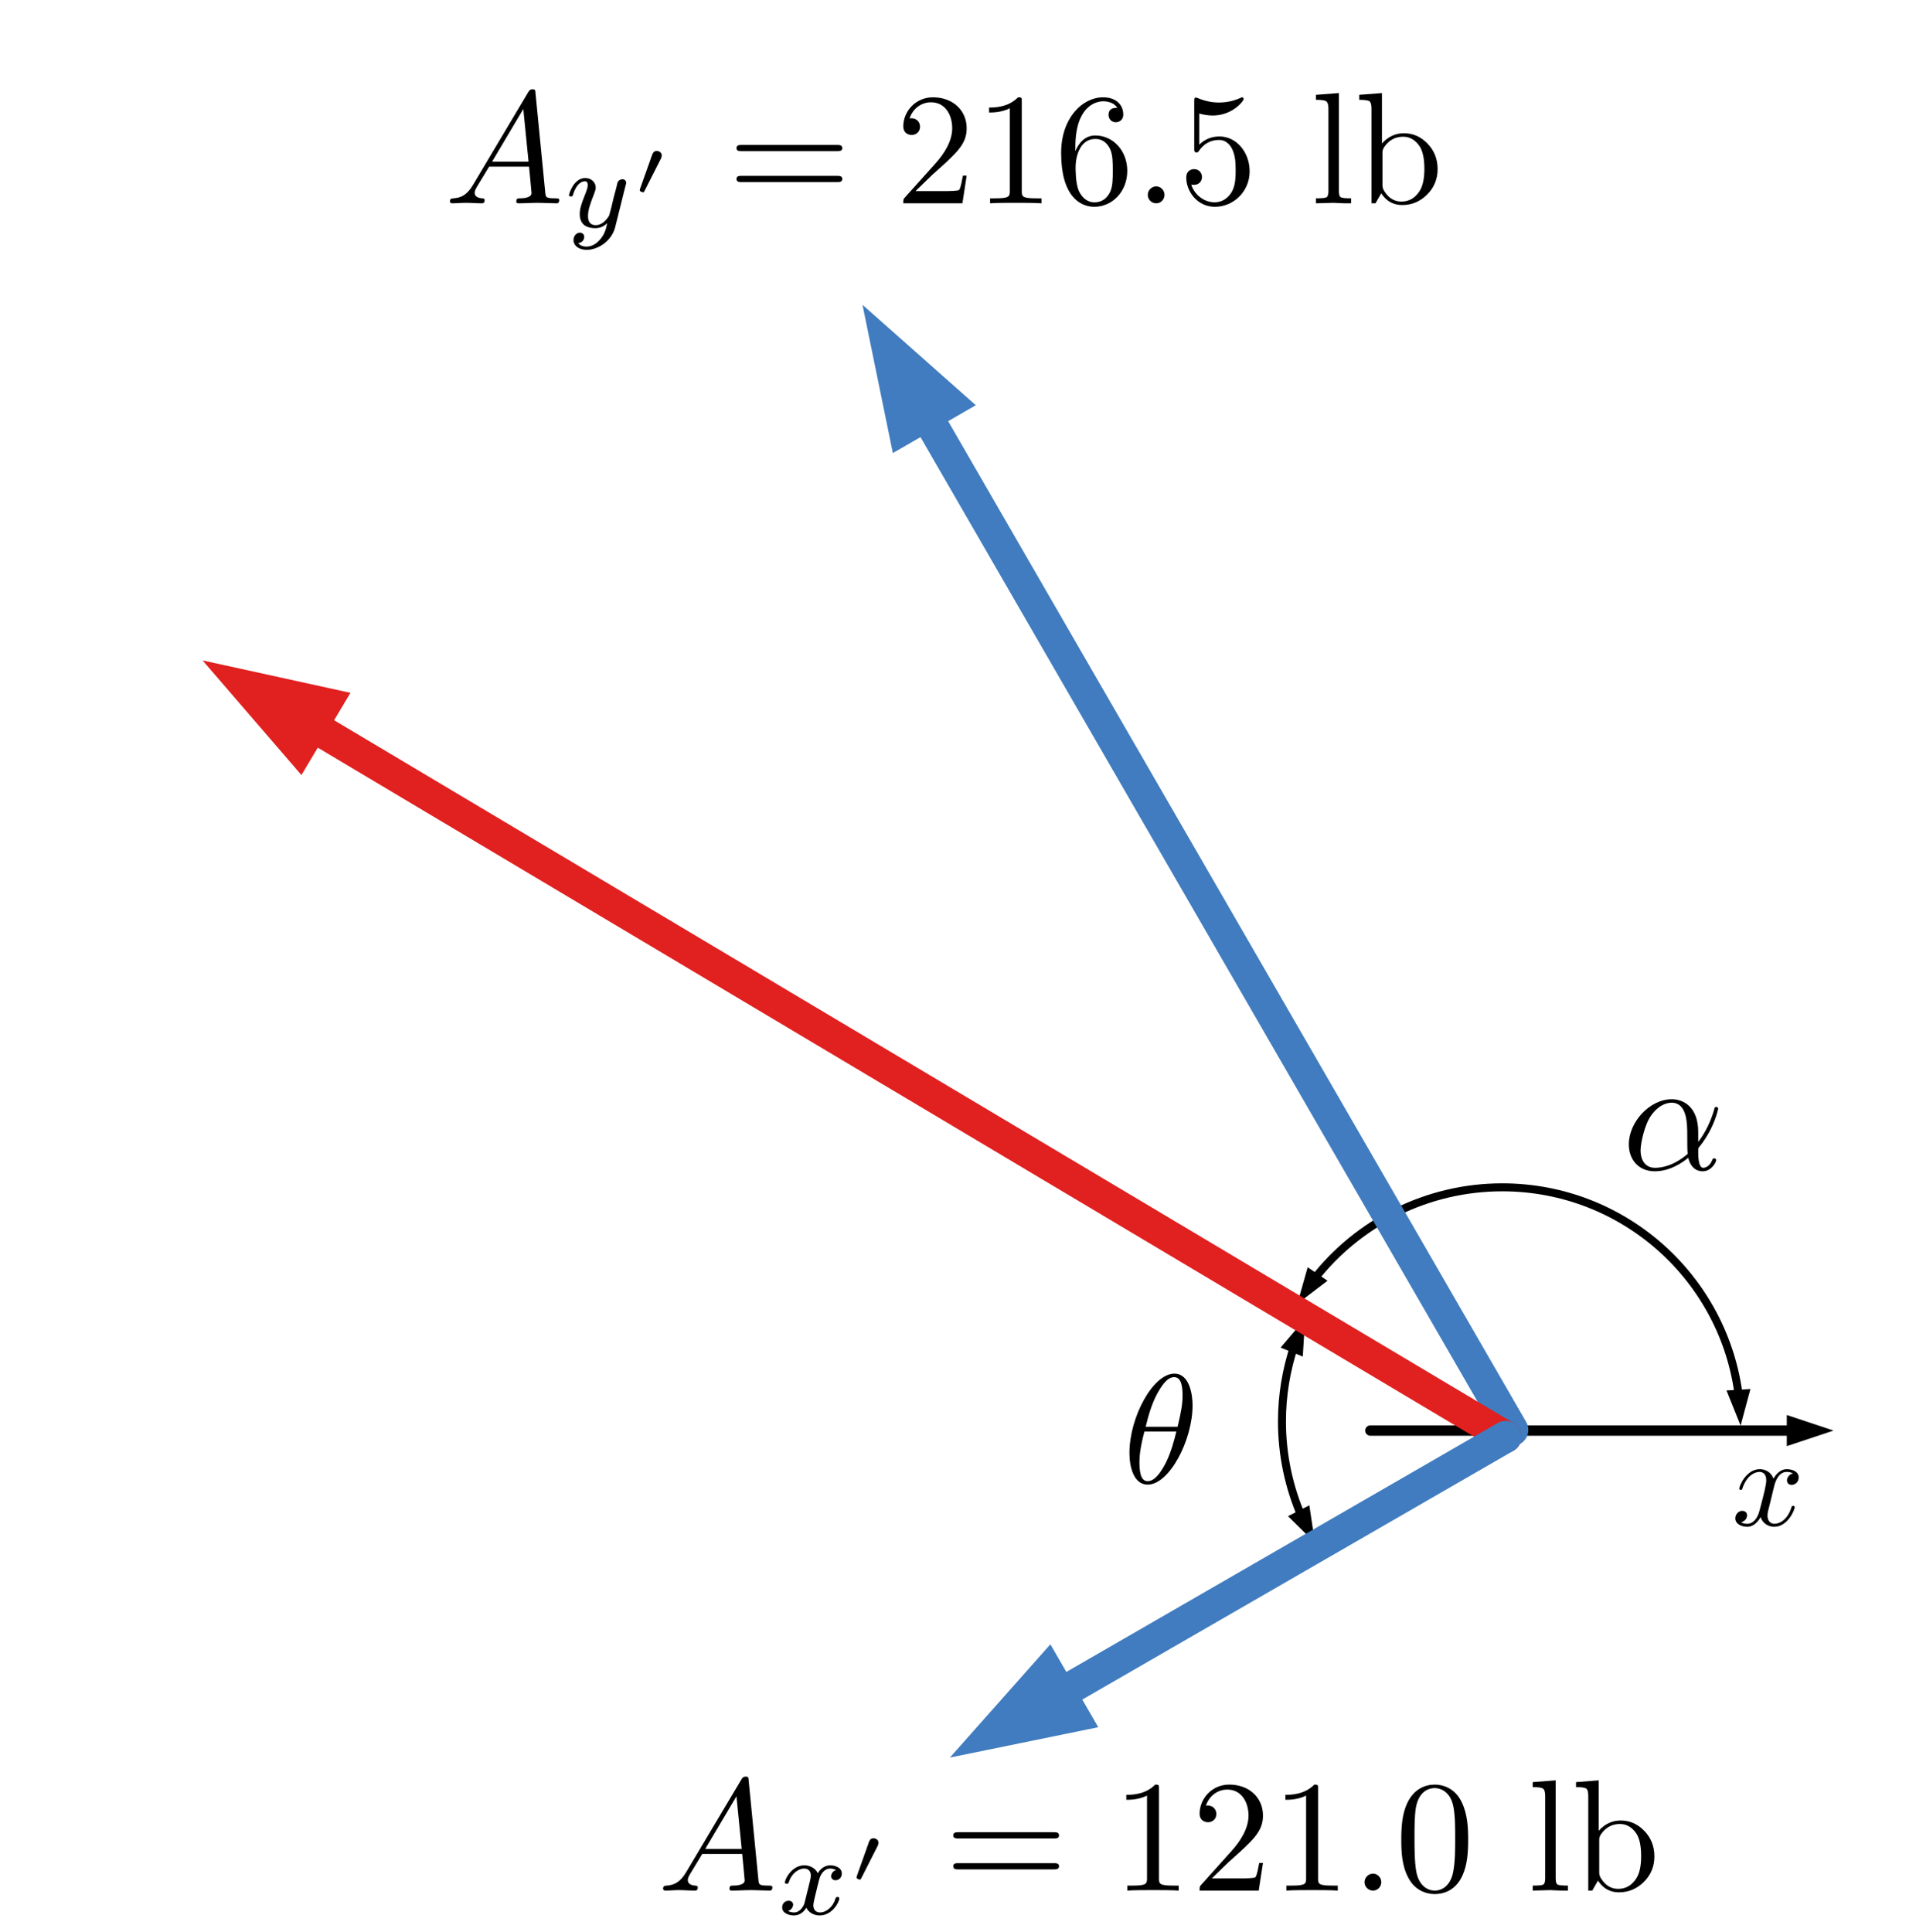 <?xml version="1.0" encoding="UTF-8" standalone="no"?>
<!DOCTYPE svg PUBLIC "-//W3C//DTD SVG 1.1//EN" "http://www.w3.org/Graphics/SVG/1.1/DTD/svg11.dtd">
<svg width="100%" height="100%" viewBox="0 0 120 121" version="1.1" xmlns="http://www.w3.org/2000/svg" xmlns:xlink="http://www.w3.org/1999/xlink" xml:space="preserve" xmlns:serif="http://www.serif.com/" style="fill-rule:evenodd;clip-rule:evenodd;stroke-linecap:round;stroke-linejoin:round;stroke-miterlimit:1.5;">
    <g transform="matrix(1,0,0,1,-329,-509)">
        <g id="Artboard3" transform="matrix(1.323,0,0,1.333,-1320.95,-312.148)">
            <rect x="1247.73" y="616.016" width="90" height="90" style="fill:none;"/>
            <g transform="matrix(0.252,0,0,0.75,997.22,51.061)">
                <g transform="matrix(3,-0,-0,1,992.506,753.066)">
                    <path d="M111.617,88.855L114.542,89.83L111.617,90.805L111.617,88.855Z"/>
                    <path d="M85.542,89.83L112.202,89.83" style="fill:none;stroke:black;stroke-width:0.65px;"/>
                </g>
            </g>
            <g transform="matrix(0.756,0,0,0.75,1298.38,677.629)">
                <g id="surface1">
                    <g>
                        <g transform="matrix(1,0,0,1,2.524,10.75)">
                            <g id="glyph0-1">
                                <path d="M4.359,-4.859C4.359,-5.484 4.188,-6.844 3.219,-6.844C1.875,-6.844 0.406,-4.109 0.406,-1.875C0.406,-0.969 0.688,0.109 1.547,0.109C2.906,0.109 4.359,-2.672 4.359,-4.859ZM1.422,-3.516C1.578,-4.141 1.781,-4.922 2.156,-5.609C2.422,-6.078 2.766,-6.625 3.203,-6.625C3.672,-6.625 3.734,-6 3.734,-5.453C3.734,-4.984 3.656,-4.484 3.422,-3.516L1.422,-3.516ZM3.344,-3.219C3.234,-2.766 3.031,-1.938 2.672,-1.234C2.328,-0.578 1.969,-0.109 1.547,-0.109C1.234,-0.109 1.031,-0.391 1.031,-1.297C1.031,-1.703 1.094,-2.266 1.344,-3.219L3.344,-3.219Z" style="fill-rule:nonzero;"/>
                            </g>
                        </g>
                    </g>
                </g>
            </g>
            <g transform="matrix(0.756,0,0,0.75,1266.16,618.007)">
                <g id="surface11" serif:id="surface1">
                    <g transform="matrix(1,0,0,1,2.656,10.081)">
                        <g id="glyph0-11" serif:id="glyph0-1">
                            <path d="M1.781,-1.141C1.391,-0.484 1,-0.344 0.563,-0.313C0.438,-0.297 0.344,-0.297 0.344,-0.109C0.344,-0.047 0.406,0 0.484,0C0.75,0 1.063,-0.031 1.328,-0.031C1.672,-0.031 2.016,0 2.328,0C2.391,0 2.516,0 2.516,-0.188C2.516,-0.297 2.438,-0.313 2.359,-0.313C2.141,-0.328 1.891,-0.406 1.891,-0.656C1.891,-0.781 1.953,-0.891 2.031,-1.031L2.797,-2.297L5.297,-2.297C5.313,-2.094 5.453,-0.734 5.453,-0.641C5.453,-0.344 4.938,-0.313 4.734,-0.313C4.594,-0.313 4.5,-0.313 4.5,-0.109C4.5,0 4.609,0 4.641,0C5.047,0 5.469,-0.031 5.875,-0.031C6.125,-0.031 6.766,0 7.016,0C7.063,0 7.188,0 7.188,-0.203C7.188,-0.313 7.094,-0.313 6.953,-0.313C6.344,-0.313 6.344,-0.375 6.313,-0.672L5.703,-6.891C5.688,-7.094 5.688,-7.141 5.516,-7.141C5.359,-7.141 5.313,-7.063 5.25,-6.969L1.781,-1.141ZM2.984,-2.609L4.938,-5.906L5.266,-2.609L2.984,-2.609Z" style="fill-rule:nonzero;"/>
                        </g>
                    </g>
                    <g transform="matrix(1,0,0,1,10.128,11.575)">
                        <g id="glyph1-1">
                            <path d="M3.875,-2.625C3.906,-2.719 3.906,-2.734 3.906,-2.781C3.906,-2.922 3.797,-3 3.672,-3C3.594,-3 3.469,-2.969 3.391,-2.844C3.359,-2.797 3.313,-2.578 3.281,-2.438L3.125,-1.859C3.094,-1.688 2.875,-0.813 2.844,-0.734C2.844,-0.734 2.531,-0.125 2,-0.125C1.516,-0.125 1.516,-0.578 1.516,-0.703C1.516,-1.078 1.672,-1.516 1.891,-2.063C1.969,-2.281 2,-2.359 2,-2.484C2,-2.813 1.719,-3.078 1.344,-3.078C0.641,-3.078 0.328,-2.125 0.328,-2C0.328,-1.922 0.422,-1.922 0.453,-1.922C0.547,-1.922 0.547,-1.953 0.578,-2.031C0.75,-2.609 1.047,-2.875 1.328,-2.875C1.438,-2.875 1.5,-2.797 1.5,-2.641C1.5,-2.469 1.438,-2.328 1.406,-2.234C1.063,-1.375 1,-1.125 1,-0.813C1,-0.703 1,-0.375 1.266,-0.141C1.484,0.031 1.781,0.063 1.969,0.063C2.25,0.063 2.5,-0.031 2.719,-0.25C2.641,0.141 2.563,0.438 2.266,0.781C2.078,1 1.797,1.219 1.422,1.219C1.375,1.219 1.047,1.219 0.906,1C1.281,0.953 1.281,0.625 1.281,0.609C1.281,0.391 1.078,0.344 1.016,0.344C0.844,0.344 0.609,0.484 0.609,0.813C0.609,1.156 0.938,1.422 1.438,1.422C2.141,1.422 3,0.875 3.219,0L3.875,-2.625Z" style="fill-rule:nonzero;"/>
                        </g>
                    </g>
                    <g transform="matrix(1,0,0,1,14.419,9.583)">
                        <g id="glyph2-1">
                            <path d="M1.797,-2.313C1.797,-2.328 1.844,-2.422 1.844,-2.5C1.844,-2.672 1.688,-2.781 1.531,-2.781C1.328,-2.781 1.281,-2.625 1.25,-2.563L0.484,-0.406C0.469,-0.344 0.469,-0.328 0.469,-0.313C0.469,-0.234 0.672,-0.188 0.672,-0.188C0.719,-0.188 0.734,-0.219 0.766,-0.281L1.797,-2.313Z" style="fill-rule:nonzero;"/>
                        </g>
                    </g>
                    <g transform="matrix(1,0,0,1,20.379,10.081)">
                        <g id="glyph3-1">
                            <path d="M6.844,-3.266C7,-3.266 7.188,-3.266 7.188,-3.453C7.188,-3.656 7,-3.656 6.859,-3.656L0.891,-3.656C0.75,-3.656 0.563,-3.656 0.563,-3.453C0.563,-3.266 0.75,-3.266 0.891,-3.266L6.844,-3.266ZM6.859,-1.328C7,-1.328 7.188,-1.328 7.188,-1.531C7.188,-1.719 7,-1.719 6.844,-1.719L0.891,-1.719C0.75,-1.719 0.563,-1.719 0.563,-1.531C0.563,-1.328 0.75,-1.328 0.891,-1.328L6.859,-1.328Z" style="fill-rule:nonzero;"/>
                        </g>
                    </g>
                    <g>
                        <g id="glyph3-2" transform="matrix(1,0,0,1,30.888,10.081)">
                            <path d="M1.266,-0.766L2.328,-1.797C3.875,-3.172 4.469,-3.703 4.469,-4.703C4.469,-5.844 3.578,-6.641 2.359,-6.641C1.234,-6.641 0.5,-5.719 0.5,-4.828C0.5,-4.281 1,-4.281 1.031,-4.281C1.203,-4.281 1.547,-4.391 1.547,-4.813C1.547,-5.063 1.359,-5.328 1.016,-5.328C0.938,-5.328 0.922,-5.328 0.891,-5.313C1.109,-5.969 1.656,-6.328 2.234,-6.328C3.141,-6.328 3.563,-5.516 3.563,-4.703C3.563,-3.906 3.078,-3.125 2.516,-2.5L0.609,-0.375C0.5,-0.266 0.5,-0.234 0.5,0L4.203,0L4.469,-1.734L4.234,-1.734C4.172,-1.438 4.109,-1 4,-0.844C3.938,-0.766 3.281,-0.766 3.063,-0.766L1.266,-0.766Z" style="fill-rule:nonzero;"/>
                        </g>
                        <g id="glyph3-3" transform="matrix(1,0,0,1,35.869,10.081)">
                            <path d="M2.938,-6.375C2.938,-6.625 2.938,-6.641 2.703,-6.641C2.078,-6 1.203,-6 0.891,-6L0.891,-5.688C1.094,-5.688 1.672,-5.688 2.188,-5.953L2.188,-0.781C2.188,-0.422 2.156,-0.313 1.266,-0.313L0.953,-0.313L0.953,0C1.297,-0.031 2.156,-0.031 2.563,-0.031C2.953,-0.031 3.828,-0.031 4.172,0L4.172,-0.313L3.859,-0.313C2.953,-0.313 2.938,-0.422 2.938,-0.781L2.938,-6.375Z" style="fill-rule:nonzero;"/>
                        </g>
                        <g id="glyph3-4" transform="matrix(1,0,0,1,40.85,10.081)">
                            <path d="M1.313,-3.266L1.313,-3.516C1.313,-6.031 2.547,-6.391 3.063,-6.391C3.297,-6.391 3.719,-6.328 3.938,-5.984C3.781,-5.984 3.391,-5.984 3.391,-5.547C3.391,-5.234 3.625,-5.078 3.844,-5.078C4,-5.078 4.313,-5.172 4.313,-5.563C4.313,-6.156 3.875,-6.641 3.047,-6.641C1.766,-6.641 0.422,-5.359 0.422,-3.156C0.422,-0.484 1.578,0.219 2.5,0.219C3.609,0.219 4.563,-0.719 4.563,-2.031C4.563,-3.297 3.672,-4.25 2.563,-4.25C1.891,-4.25 1.516,-3.75 1.313,-3.266ZM2.5,-0.063C1.875,-0.063 1.578,-0.656 1.516,-0.813C1.328,-1.281 1.328,-2.078 1.328,-2.25C1.328,-3.031 1.656,-4.031 2.547,-4.031C2.719,-4.031 3.172,-4.031 3.484,-3.406C3.656,-3.047 3.656,-2.531 3.656,-2.047C3.656,-1.563 3.656,-1.063 3.484,-0.703C3.188,-0.109 2.734,-0.063 2.5,-0.063Z" style="fill-rule:nonzero;"/>
                        </g>
                    </g>
                    <g transform="matrix(1,0,0,1,45.839,10.081)">
                        <g id="glyph0-2">
                            <path d="M1.906,-0.531C1.906,-0.813 1.672,-1.063 1.391,-1.063C1.094,-1.063 0.859,-0.813 0.859,-0.531C0.859,-0.234 1.094,0 1.391,0C1.672,0 1.906,-0.234 1.906,-0.531Z" style="fill-rule:nonzero;"/>
                        </g>
                    </g>
                    <g transform="matrix(1,0,0,1,48.607,10.081)">
                        <g id="glyph3-5">
                            <path d="M4.469,-2C4.469,-3.188 3.656,-4.188 2.578,-4.188C2.109,-4.188 1.672,-4.031 1.313,-3.672L1.313,-5.625C1.516,-5.563 1.844,-5.5 2.156,-5.5C3.391,-5.5 4.094,-6.406 4.094,-6.531C4.094,-6.594 4.063,-6.641 3.984,-6.641C3.984,-6.641 3.953,-6.641 3.906,-6.609C3.703,-6.516 3.219,-6.313 2.547,-6.313C2.156,-6.313 1.688,-6.391 1.219,-6.594C1.141,-6.625 1.125,-6.625 1.109,-6.625C1,-6.625 1,-6.547 1,-6.391L1,-3.438C1,-3.266 1,-3.188 1.141,-3.188C1.219,-3.188 1.234,-3.203 1.281,-3.266C1.391,-3.422 1.75,-3.969 2.563,-3.969C3.078,-3.969 3.328,-3.516 3.406,-3.328C3.563,-2.953 3.594,-2.578 3.594,-2.078C3.594,-1.719 3.594,-1.125 3.344,-0.703C3.109,-0.313 2.734,-0.063 2.281,-0.063C1.563,-0.063 0.984,-0.594 0.813,-1.172C0.844,-1.172 0.875,-1.156 0.984,-1.156C1.313,-1.156 1.484,-1.406 1.484,-1.641C1.484,-1.891 1.313,-2.141 0.984,-2.141C0.844,-2.141 0.5,-2.063 0.5,-1.609C0.5,-0.75 1.188,0.219 2.297,0.219C3.453,0.219 4.469,-0.734 4.469,-2Z" style="fill-rule:nonzero;"/>
                        </g>
                    </g>
                    <g>
                        <g id="glyph4-1" transform="matrix(1,0,0,1,56.9,10.081)">
                            <path d="M0.328,0L0.328,-0.313C0.68,-0.313 0.898,-0.332 0.984,-0.375C1.066,-0.414 1.109,-0.547 1.109,-0.766L1.109,-5.938C1.109,-6.176 1.063,-6.328 0.969,-6.391C0.883,-6.453 0.672,-6.484 0.328,-6.484L0.328,-6.797L1.766,-6.906L1.766,-0.766C1.766,-0.547 1.805,-0.414 1.891,-0.375C1.973,-0.332 2.188,-0.313 2.531,-0.313L2.531,0L2.156,0C1.988,-0.008 1.844,-0.016 1.719,-0.016C1.602,-0.023 1.508,-0.031 1.438,-0.031C1.352,-0.031 0.984,-0.02 0.328,0Z" style="fill-rule:nonzero;"/>
                        </g>
                        <g id="glyph4-2" transform="matrix(1,0,0,1,59.659,10.081)">
                            <path d="M0.281,-6.484L0.281,-6.797L1.703,-6.906L1.703,-3.75C2.086,-4.176 2.547,-4.391 3.078,-4.391C3.648,-4.391 4.145,-4.172 4.563,-3.734C4.977,-3.305 5.188,-2.773 5.188,-2.141C5.188,-1.516 4.969,-0.984 4.531,-0.547C4.094,-0.109 3.57,0.109 2.969,0.109C2.414,0.109 1.977,-0.133 1.656,-0.625C1.426,-0.219 1.305,-0.008 1.297,0L1.047,0L1.047,-5.938C1.047,-6.176 1.004,-6.328 0.922,-6.391C0.836,-6.453 0.625,-6.484 0.281,-6.484ZM1.734,-1.125C1.734,-0.988 1.781,-0.852 1.875,-0.719C2.145,-0.313 2.492,-0.109 2.922,-0.109C3.391,-0.109 3.766,-0.32 4.047,-0.75C4.254,-1.063 4.359,-1.531 4.359,-2.156C4.359,-2.77 4.266,-3.234 4.078,-3.547C3.805,-3.961 3.457,-4.172 3.031,-4.172C2.539,-4.172 2.148,-3.961 1.859,-3.547C1.773,-3.43 1.734,-3.313 1.734,-3.188L1.734,-1.125Z" style="fill-rule:nonzero;"/>
                        </g>
                    </g>
                </g>
            </g>
            <g transform="matrix(0.756,0,0,0.75,1276.25,697.775)">
                <g id="surface12" serif:id="surface1">
                    <g transform="matrix(1,0,0,1,2.656,9.431)">
                        <g id="glyph0-12" serif:id="glyph0-1">
                            <path d="M1.781,-1.141C1.391,-0.484 1,-0.344 0.563,-0.313C0.438,-0.297 0.344,-0.297 0.344,-0.109C0.344,-0.047 0.406,0 0.484,0C0.75,0 1.063,-0.031 1.328,-0.031C1.672,-0.031 2.016,0 2.328,0C2.391,0 2.516,0 2.516,-0.188C2.516,-0.297 2.438,-0.313 2.359,-0.313C2.141,-0.328 1.891,-0.406 1.891,-0.656C1.891,-0.781 1.953,-0.891 2.031,-1.031L2.797,-2.297L5.297,-2.297C5.313,-2.094 5.453,-0.734 5.453,-0.641C5.453,-0.344 4.938,-0.313 4.734,-0.313C4.594,-0.313 4.5,-0.313 4.5,-0.109C4.5,0 4.609,0 4.641,0C5.047,0 5.469,-0.031 5.875,-0.031C6.125,-0.031 6.766,0 7.016,0C7.063,0 7.188,0 7.188,-0.203C7.188,-0.313 7.094,-0.313 6.953,-0.313C6.344,-0.313 6.344,-0.375 6.313,-0.672L5.703,-6.891C5.688,-7.094 5.688,-7.141 5.516,-7.141C5.359,-7.141 5.313,-7.063 5.25,-6.969L1.781,-1.141ZM2.984,-2.609L4.938,-5.906L5.266,-2.609L2.984,-2.609Z" style="fill-rule:nonzero;"/>
                        </g>
                    </g>
                    <g transform="matrix(1,0,0,1,10.128,10.925)">
                        <g id="glyph1-11" serif:id="glyph1-1">
                            <path d="M1.734,-0.734C1.672,-0.5 1.438,-0.125 1.078,-0.125C1.063,-0.125 0.844,-0.125 0.703,-0.219C0.984,-0.313 1.016,-0.563 1.016,-0.609C1.016,-0.766 0.891,-0.859 0.734,-0.859C0.531,-0.859 0.328,-0.703 0.328,-0.438C0.328,-0.094 0.719,0.063 1.063,0.063C1.391,0.063 1.672,-0.125 1.844,-0.422C2.016,-0.063 2.391,0.063 2.672,0.063C3.484,0.063 3.906,-0.797 3.906,-1C3.906,-1.094 3.813,-1.094 3.797,-1.094C3.688,-1.094 3.688,-1.047 3.656,-0.969C3.516,-0.484 3.094,-0.125 2.703,-0.125C2.422,-0.125 2.281,-0.313 2.281,-0.578C2.281,-0.766 2.453,-1.391 2.641,-2.172C2.781,-2.703 3.094,-2.875 3.328,-2.875C3.344,-2.875 3.547,-2.875 3.703,-2.781C3.484,-2.719 3.391,-2.516 3.391,-2.391C3.391,-2.25 3.516,-2.141 3.672,-2.141C3.828,-2.141 4.063,-2.266 4.063,-2.563C4.063,-2.953 3.609,-3.078 3.344,-3.078C2.984,-3.078 2.703,-2.844 2.563,-2.578C2.438,-2.859 2.109,-3.078 1.719,-3.078C0.938,-3.078 0.5,-2.219 0.5,-2C0.5,-1.922 0.594,-1.922 0.609,-1.922C0.703,-1.922 0.703,-1.938 0.75,-2.031C0.922,-2.578 1.359,-2.875 1.703,-2.875C1.938,-2.875 2.125,-2.75 2.125,-2.422C2.125,-2.281 2.031,-1.938 1.969,-1.688L1.734,-0.734Z" style="fill-rule:nonzero;"/>
                        </g>
                    </g>
                    <g transform="matrix(1,0,0,1,14.646,8.933)">
                        <g id="glyph2-11" serif:id="glyph2-1">
                            <path d="M1.797,-2.313C1.797,-2.328 1.844,-2.422 1.844,-2.5C1.844,-2.672 1.688,-2.781 1.531,-2.781C1.328,-2.781 1.281,-2.625 1.25,-2.563L0.484,-0.406C0.469,-0.344 0.469,-0.328 0.469,-0.313C0.469,-0.234 0.672,-0.188 0.672,-0.188C0.719,-0.188 0.734,-0.219 0.766,-0.281L1.797,-2.313Z" style="fill-rule:nonzero;"/>
                        </g>
                    </g>
                    <g transform="matrix(1,0,0,1,20.606,9.431)">
                        <g id="glyph3-11" serif:id="glyph3-1">
                            <path d="M6.844,-3.266C7,-3.266 7.188,-3.266 7.188,-3.453C7.188,-3.656 7,-3.656 6.859,-3.656L0.891,-3.656C0.75,-3.656 0.563,-3.656 0.563,-3.453C0.563,-3.266 0.75,-3.266 0.891,-3.266L6.844,-3.266ZM6.859,-1.328C7,-1.328 7.188,-1.328 7.188,-1.531C7.188,-1.719 7,-1.719 6.844,-1.719L0.891,-1.719C0.75,-1.719 0.563,-1.719 0.563,-1.531C0.563,-1.328 0.75,-1.328 0.891,-1.328L6.859,-1.328Z" style="fill-rule:nonzero;"/>
                        </g>
                    </g>
                    <g>
                        <g id="glyph3-21" serif:id="glyph3-2" transform="matrix(1,0,0,1,31.115,9.431)">
                            <path d="M2.938,-6.375C2.938,-6.625 2.938,-6.641 2.703,-6.641C2.078,-6 1.203,-6 0.891,-6L0.891,-5.688C1.094,-5.688 1.672,-5.688 2.188,-5.953L2.188,-0.781C2.188,-0.422 2.156,-0.313 1.266,-0.313L0.953,-0.313L0.953,0C1.297,-0.031 2.156,-0.031 2.563,-0.031C2.953,-0.031 3.828,-0.031 4.172,0L4.172,-0.313L3.859,-0.313C2.953,-0.313 2.938,-0.422 2.938,-0.781L2.938,-6.375Z" style="fill-rule:nonzero;"/>
                        </g>
                        <g id="glyph3-31" serif:id="glyph3-3" transform="matrix(1,0,0,1,36.096,9.431)">
                            <path d="M1.266,-0.766L2.328,-1.797C3.875,-3.172 4.469,-3.703 4.469,-4.703C4.469,-5.844 3.578,-6.641 2.359,-6.641C1.234,-6.641 0.5,-5.719 0.5,-4.828C0.5,-4.281 1,-4.281 1.031,-4.281C1.203,-4.281 1.547,-4.391 1.547,-4.813C1.547,-5.063 1.359,-5.328 1.016,-5.328C0.938,-5.328 0.922,-5.328 0.891,-5.313C1.109,-5.969 1.656,-6.328 2.234,-6.328C3.141,-6.328 3.563,-5.516 3.563,-4.703C3.563,-3.906 3.078,-3.125 2.516,-2.5L0.609,-0.375C0.5,-0.266 0.5,-0.234 0.5,0L4.203,0L4.469,-1.734L4.234,-1.734C4.172,-1.438 4.109,-1 4,-0.844C3.938,-0.766 3.281,-0.766 3.063,-0.766L1.266,-0.766Z" style="fill-rule:nonzero;"/>
                        </g>
                        <g id="glyph3-22" serif:id="glyph3-2" transform="matrix(1,0,0,1,41.077,9.431)">
                            <path d="M2.938,-6.375C2.938,-6.625 2.938,-6.641 2.703,-6.641C2.078,-6 1.203,-6 0.891,-6L0.891,-5.688C1.094,-5.688 1.672,-5.688 2.188,-5.953L2.188,-0.781C2.188,-0.422 2.156,-0.313 1.266,-0.313L0.953,-0.313L0.953,0C1.297,-0.031 2.156,-0.031 2.563,-0.031C2.953,-0.031 3.828,-0.031 4.172,0L4.172,-0.313L3.859,-0.313C2.953,-0.313 2.938,-0.422 2.938,-0.781L2.938,-6.375Z" style="fill-rule:nonzero;"/>
                        </g>
                    </g>
                    <g transform="matrix(1,0,0,1,46.066,9.431)">
                        <g id="glyph0-21" serif:id="glyph0-2">
                            <path d="M1.906,-0.531C1.906,-0.813 1.672,-1.063 1.391,-1.063C1.094,-1.063 0.859,-0.813 0.859,-0.531C0.859,-0.234 1.094,0 1.391,0C1.672,0 1.906,-0.234 1.906,-0.531Z" style="fill-rule:nonzero;"/>
                        </g>
                    </g>
                    <g transform="matrix(1,0,0,1,48.834,9.431)">
                        <g id="glyph3-41" serif:id="glyph3-4">
                            <path d="M4.578,-3.188C4.578,-3.984 4.531,-4.781 4.188,-5.516C3.734,-6.484 2.906,-6.641 2.5,-6.641C1.891,-6.641 1.172,-6.375 0.75,-5.453C0.438,-4.766 0.391,-3.984 0.391,-3.188C0.391,-2.438 0.422,-1.547 0.844,-0.781C1.266,0.016 2,0.219 2.484,0.219C3.016,0.219 3.781,0.016 4.219,-0.938C4.531,-1.625 4.578,-2.406 4.578,-3.188ZM2.484,0C2.094,0 1.5,-0.25 1.328,-1.203C1.219,-1.797 1.219,-2.719 1.219,-3.313C1.219,-3.953 1.219,-4.609 1.297,-5.141C1.484,-6.328 2.234,-6.422 2.484,-6.422C2.813,-6.422 3.469,-6.234 3.656,-5.25C3.766,-4.688 3.766,-3.938 3.766,-3.313C3.766,-2.563 3.766,-1.891 3.656,-1.25C3.5,-0.297 2.938,0 2.484,0Z" style="fill-rule:nonzero;"/>
                        </g>
                    </g>
                    <g>
                        <g id="glyph4-11" serif:id="glyph4-1" transform="matrix(1,0,0,1,57.127,9.431)">
                            <path d="M0.328,0L0.328,-0.313C0.68,-0.313 0.898,-0.332 0.984,-0.375C1.066,-0.414 1.109,-0.547 1.109,-0.766L1.109,-5.938C1.109,-6.176 1.063,-6.328 0.969,-6.391C0.883,-6.453 0.672,-6.484 0.328,-6.484L0.328,-6.797L1.766,-6.906L1.766,-0.766C1.766,-0.547 1.805,-0.414 1.891,-0.375C1.973,-0.332 2.188,-0.313 2.531,-0.313L2.531,0L2.156,0C1.988,-0.008 1.844,-0.016 1.719,-0.016C1.602,-0.023 1.508,-0.031 1.438,-0.031C1.352,-0.031 0.984,-0.02 0.328,0Z" style="fill-rule:nonzero;"/>
                        </g>
                        <g id="glyph4-21" serif:id="glyph4-2" transform="matrix(1,0,0,1,59.886,9.431)">
                            <path d="M0.281,-6.484L0.281,-6.797L1.703,-6.906L1.703,-3.75C2.086,-4.176 2.547,-4.391 3.078,-4.391C3.648,-4.391 4.145,-4.172 4.563,-3.734C4.977,-3.305 5.188,-2.773 5.188,-2.141C5.188,-1.516 4.969,-0.984 4.531,-0.547C4.094,-0.109 3.57,0.109 2.969,0.109C2.414,0.109 1.977,-0.133 1.656,-0.625C1.426,-0.219 1.305,-0.008 1.297,0L1.047,0L1.047,-5.938C1.047,-6.176 1.004,-6.328 0.922,-6.391C0.836,-6.453 0.625,-6.484 0.281,-6.484ZM1.734,-1.125C1.734,-0.988 1.781,-0.852 1.875,-0.719C2.145,-0.313 2.492,-0.109 2.922,-0.109C3.391,-0.109 3.766,-0.32 4.047,-0.75C4.254,-1.063 4.359,-1.531 4.359,-2.156C4.359,-2.77 4.266,-3.234 4.078,-3.547C3.805,-3.961 3.457,-4.172 3.031,-4.172C2.539,-4.172 2.148,-3.961 1.859,-3.547C1.773,-3.43 1.734,-3.313 1.734,-3.188L1.734,-1.125Z" style="fill-rule:nonzero;"/>
                        </g>
                    </g>
                </g>
            </g>
            <g transform="matrix(0.752,0,0,0.746,374.344,57.803)">
                <g transform="matrix(1.006,-0,-0,1.006,1161.13,748.171)">
                    <path d="M107.528,87.157L108.41,89.358L109.025,87.068L107.528,87.157Z"/>
                    <path d="M82.56,80.288L80.674,81.727L81.319,79.445L82.56,80.288Z"/>
                    <path d="M108.303,87.561C107.416,80.17 101.123,74.44 93.492,74.44C88.839,74.44 84.49,76.608 81.686,80.239" style="fill:none;stroke:black;stroke-width:0.5px;"/>
                </g>
            </g>
            <g transform="matrix(0.756,0,0,0.75,370.273,54.29)">
                <g transform="matrix(1,-0,-0,1,1160.16,748.761)">
                    <path d="M81.279,85.194L81.425,82.827L79.888,84.633L81.279,85.194Z"/>
                    <path d="M81.689,94.513L82.042,96.858L80.353,95.194L81.689,94.513Z"/>
                    <path d="M80.752,84.496C80.239,86.028 79.975,87.636 79.975,89.26C79.975,91.329 80.403,93.369 81.225,95.254" style="fill:none;stroke:black;stroke-width:0.5px;"/>
                </g>
            </g>
            <g transform="matrix(0.756,0,0,0.75,1323.93,670.969)">
                <g id="surface13" serif:id="surface1">
                    <g>
                        <g id="glyph0-13" serif:id="glyph0-1">
                            <path d="M4.75,-2.359C4.75,-3.922 3.828,-4.406 3.094,-4.406C1.719,-4.406 0.406,-2.984 0.406,-1.578C0.406,-0.641 1,0.109 2.031,0.109C2.656,0.109 3.375,-0.125 4.125,-0.734C4.25,-0.203 4.578,0.109 5.031,0.109C5.563,0.109 5.875,-0.438 5.875,-0.594C5.875,-0.672 5.813,-0.703 5.75,-0.703C5.688,-0.703 5.656,-0.672 5.625,-0.594C5.438,-0.109 5.078,-0.109 5.063,-0.109C4.75,-0.109 4.75,-0.891 4.75,-1.125C4.75,-1.328 4.75,-1.359 4.859,-1.469C5.797,-2.656 6,-3.813 6,-3.813C6,-3.844 5.984,-3.922 5.875,-3.922C5.781,-3.922 5.781,-3.891 5.734,-3.703C5.547,-3.078 5.219,-2.328 4.75,-1.734L4.75,-2.359ZM4.094,-0.984C3.203,-0.219 2.438,-0.109 2.047,-0.109C1.453,-0.109 1.141,-0.563 1.141,-1.203C1.141,-1.688 1.406,-2.766 1.719,-3.266C2.188,-4 2.734,-4.188 3.078,-4.188C4.063,-4.188 4.063,-2.875 4.063,-2.109C4.063,-1.734 4.063,-1.156 4.094,-0.984Z" style="fill-rule:nonzero;"/>
                        </g>
                    </g>
                </g>
            </g>
            <g transform="matrix(1.15,0,0,1.141,1037.65,547.224)">
                <g id="layer0">
                    <g transform="matrix(0.657,-0,-0,0.657,182.275,60.143)">
                        <path d="M55.759,28.623L53.857,19.329L60.956,25.623L55.759,28.623Z" style="fill:rgb(64,124,191);fill-rule:nonzero;"/>
                        <path d="M94.576,89.854C94.576,89.854 67.412,42.806 57.458,25.565" style="fill:none;fill-rule:nonzero;stroke:rgb(64,124,191);stroke-width:2px;stroke-linejoin:miter;"/>
                    </g>
                    <g transform="matrix(0.657,-0,-0,0.657,182.275,60.143)">
                        <path d="M18.703,48.804L12.509,41.619L21.775,43.65L18.703,48.804Z" style="fill:rgb(225,32,32);fill-rule:nonzero;"/>
                        <path d="M94.151,90.287C94.151,90.287 37.727,56.652 18.693,45.306" style="fill:none;fill-rule:nonzero;stroke:rgb(225,32,32);stroke-width:2px;stroke-linejoin:miter;"/>
                    </g>
                    <g transform="matrix(0.657,-0,-0,0.657,182.275,60.143)">
                        <path d="M68.629,108.485L59.334,110.387L65.629,103.289L68.629,108.485Z" style="fill:rgb(64,124,191);fill-rule:nonzero;"/>
                        <path d="M94.151,90.287C94.151,90.287 75.587,101.004 65.57,106.787" style="fill:none;fill-rule:nonzero;stroke:rgb(64,124,191);stroke-width:2px;stroke-linejoin:miter;"/>
                    </g>
                </g>
            </g>
            <g transform="matrix(0.756,0,0,0.75,1329.1,687.684)">
                <g id="surface14" serif:id="surface1">
                    <g>
                        <g id="glyph0-14" serif:id="glyph0-1">
                            <path d="M2.656,-2.406C2.703,-2.609 2.891,-3.344 3.453,-3.344C3.484,-3.344 3.688,-3.344 3.844,-3.25C3.625,-3.203 3.469,-3 3.469,-2.813C3.469,-2.688 3.547,-2.531 3.766,-2.531C3.938,-2.531 4.203,-2.672 4.203,-3C4.203,-3.406 3.734,-3.516 3.453,-3.516C3,-3.516 2.719,-3.094 2.625,-2.922C2.422,-3.438 1.984,-3.516 1.766,-3.516C0.938,-3.516 0.484,-2.5 0.484,-2.297C0.484,-2.219 0.563,-2.219 0.578,-2.219C0.641,-2.219 0.656,-2.234 0.672,-2.297C0.953,-3.141 1.469,-3.344 1.75,-3.344C1.891,-3.344 2.172,-3.281 2.172,-2.813C2.172,-2.563 2.047,-2.031 1.75,-0.922C1.625,-0.422 1.344,-0.094 0.984,-0.094C0.938,-0.094 0.75,-0.094 0.594,-0.188C0.781,-0.234 0.969,-0.391 0.969,-0.625C0.969,-0.844 0.781,-0.906 0.672,-0.906C0.438,-0.906 0.234,-0.688 0.234,-0.438C0.234,-0.078 0.625,0.094 0.984,0.094C1.5,0.094 1.797,-0.469 1.813,-0.516C1.906,-0.219 2.203,0.094 2.672,0.094C3.5,0.094 3.953,-0.938 3.953,-1.141C3.953,-1.219 3.875,-1.219 3.859,-1.219C3.781,-1.219 3.766,-1.188 3.75,-1.125C3.484,-0.281 2.953,-0.094 2.688,-0.094C2.375,-0.094 2.25,-0.344 2.25,-0.609C2.25,-0.781 2.297,-0.969 2.391,-1.313L2.656,-2.406Z" style="fill-rule:nonzero;"/>
                        </g>
                    </g>
                </g>
            </g>
        </g>
    </g>
</svg>
